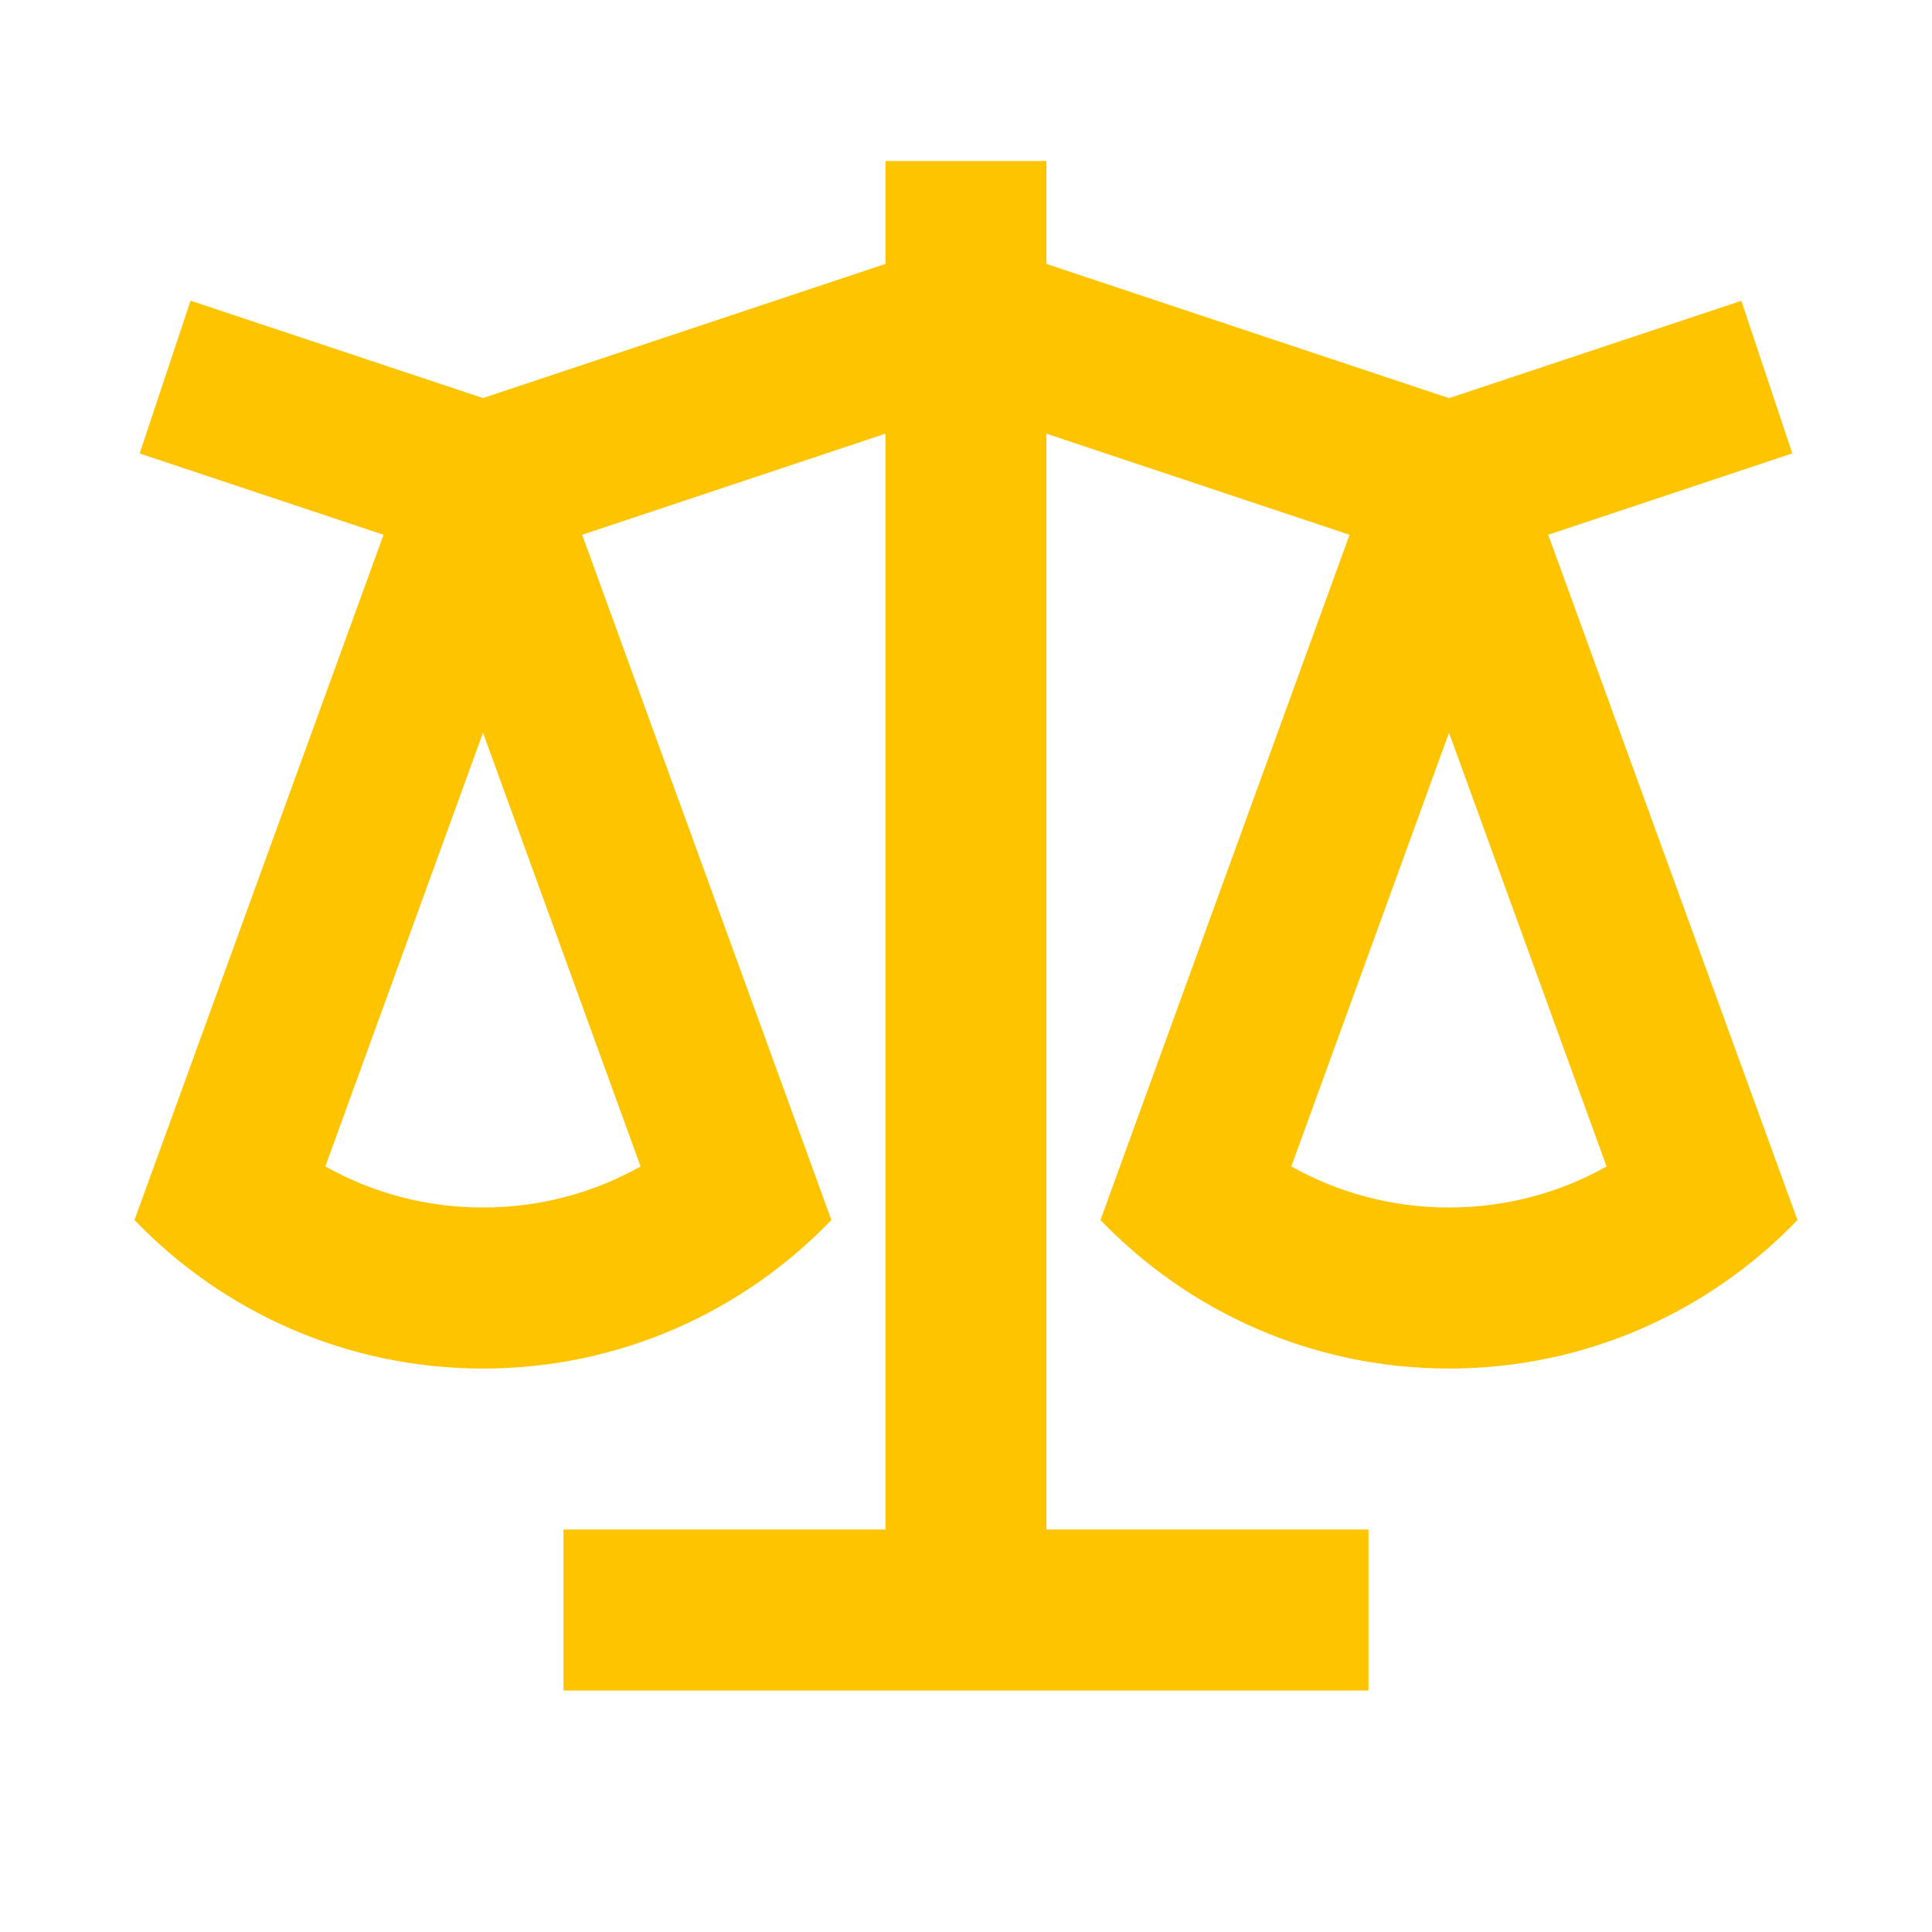 <svg width="25" height="25" viewBox="0 0 25 25" fill="none" xmlns="http://www.w3.org/2000/svg">
<path d="M13.541 2.083V3.415L18.75 5.152L22.533 3.892L23.192 5.867L20.034 6.92L23.259 15.787C22.122 16.971 20.52 17.709 18.75 17.709C16.978 17.709 15.378 16.971 14.24 15.787L17.463 6.92L13.541 5.612V19.792H17.708V21.875H7.291V19.792H11.458V5.612L7.533 6.92L10.758 15.787C9.621 16.971 8.02 17.709 6.25 17.709C4.478 17.709 2.878 16.971 1.74 15.787L4.963 6.92L1.807 5.868L2.466 3.891L6.25 5.151L11.458 3.415V2.083H13.541ZM18.75 9.482L16.71 15.093C17.322 15.438 18.019 15.625 18.75 15.625C19.479 15.625 20.177 15.438 20.789 15.094L18.75 9.481V9.482ZM6.25 9.482L4.21 15.093C4.821 15.438 5.519 15.625 6.25 15.625C6.979 15.625 7.677 15.438 8.289 15.094L6.25 9.481V9.482Z" fill="#FFC400"/>
</svg>
